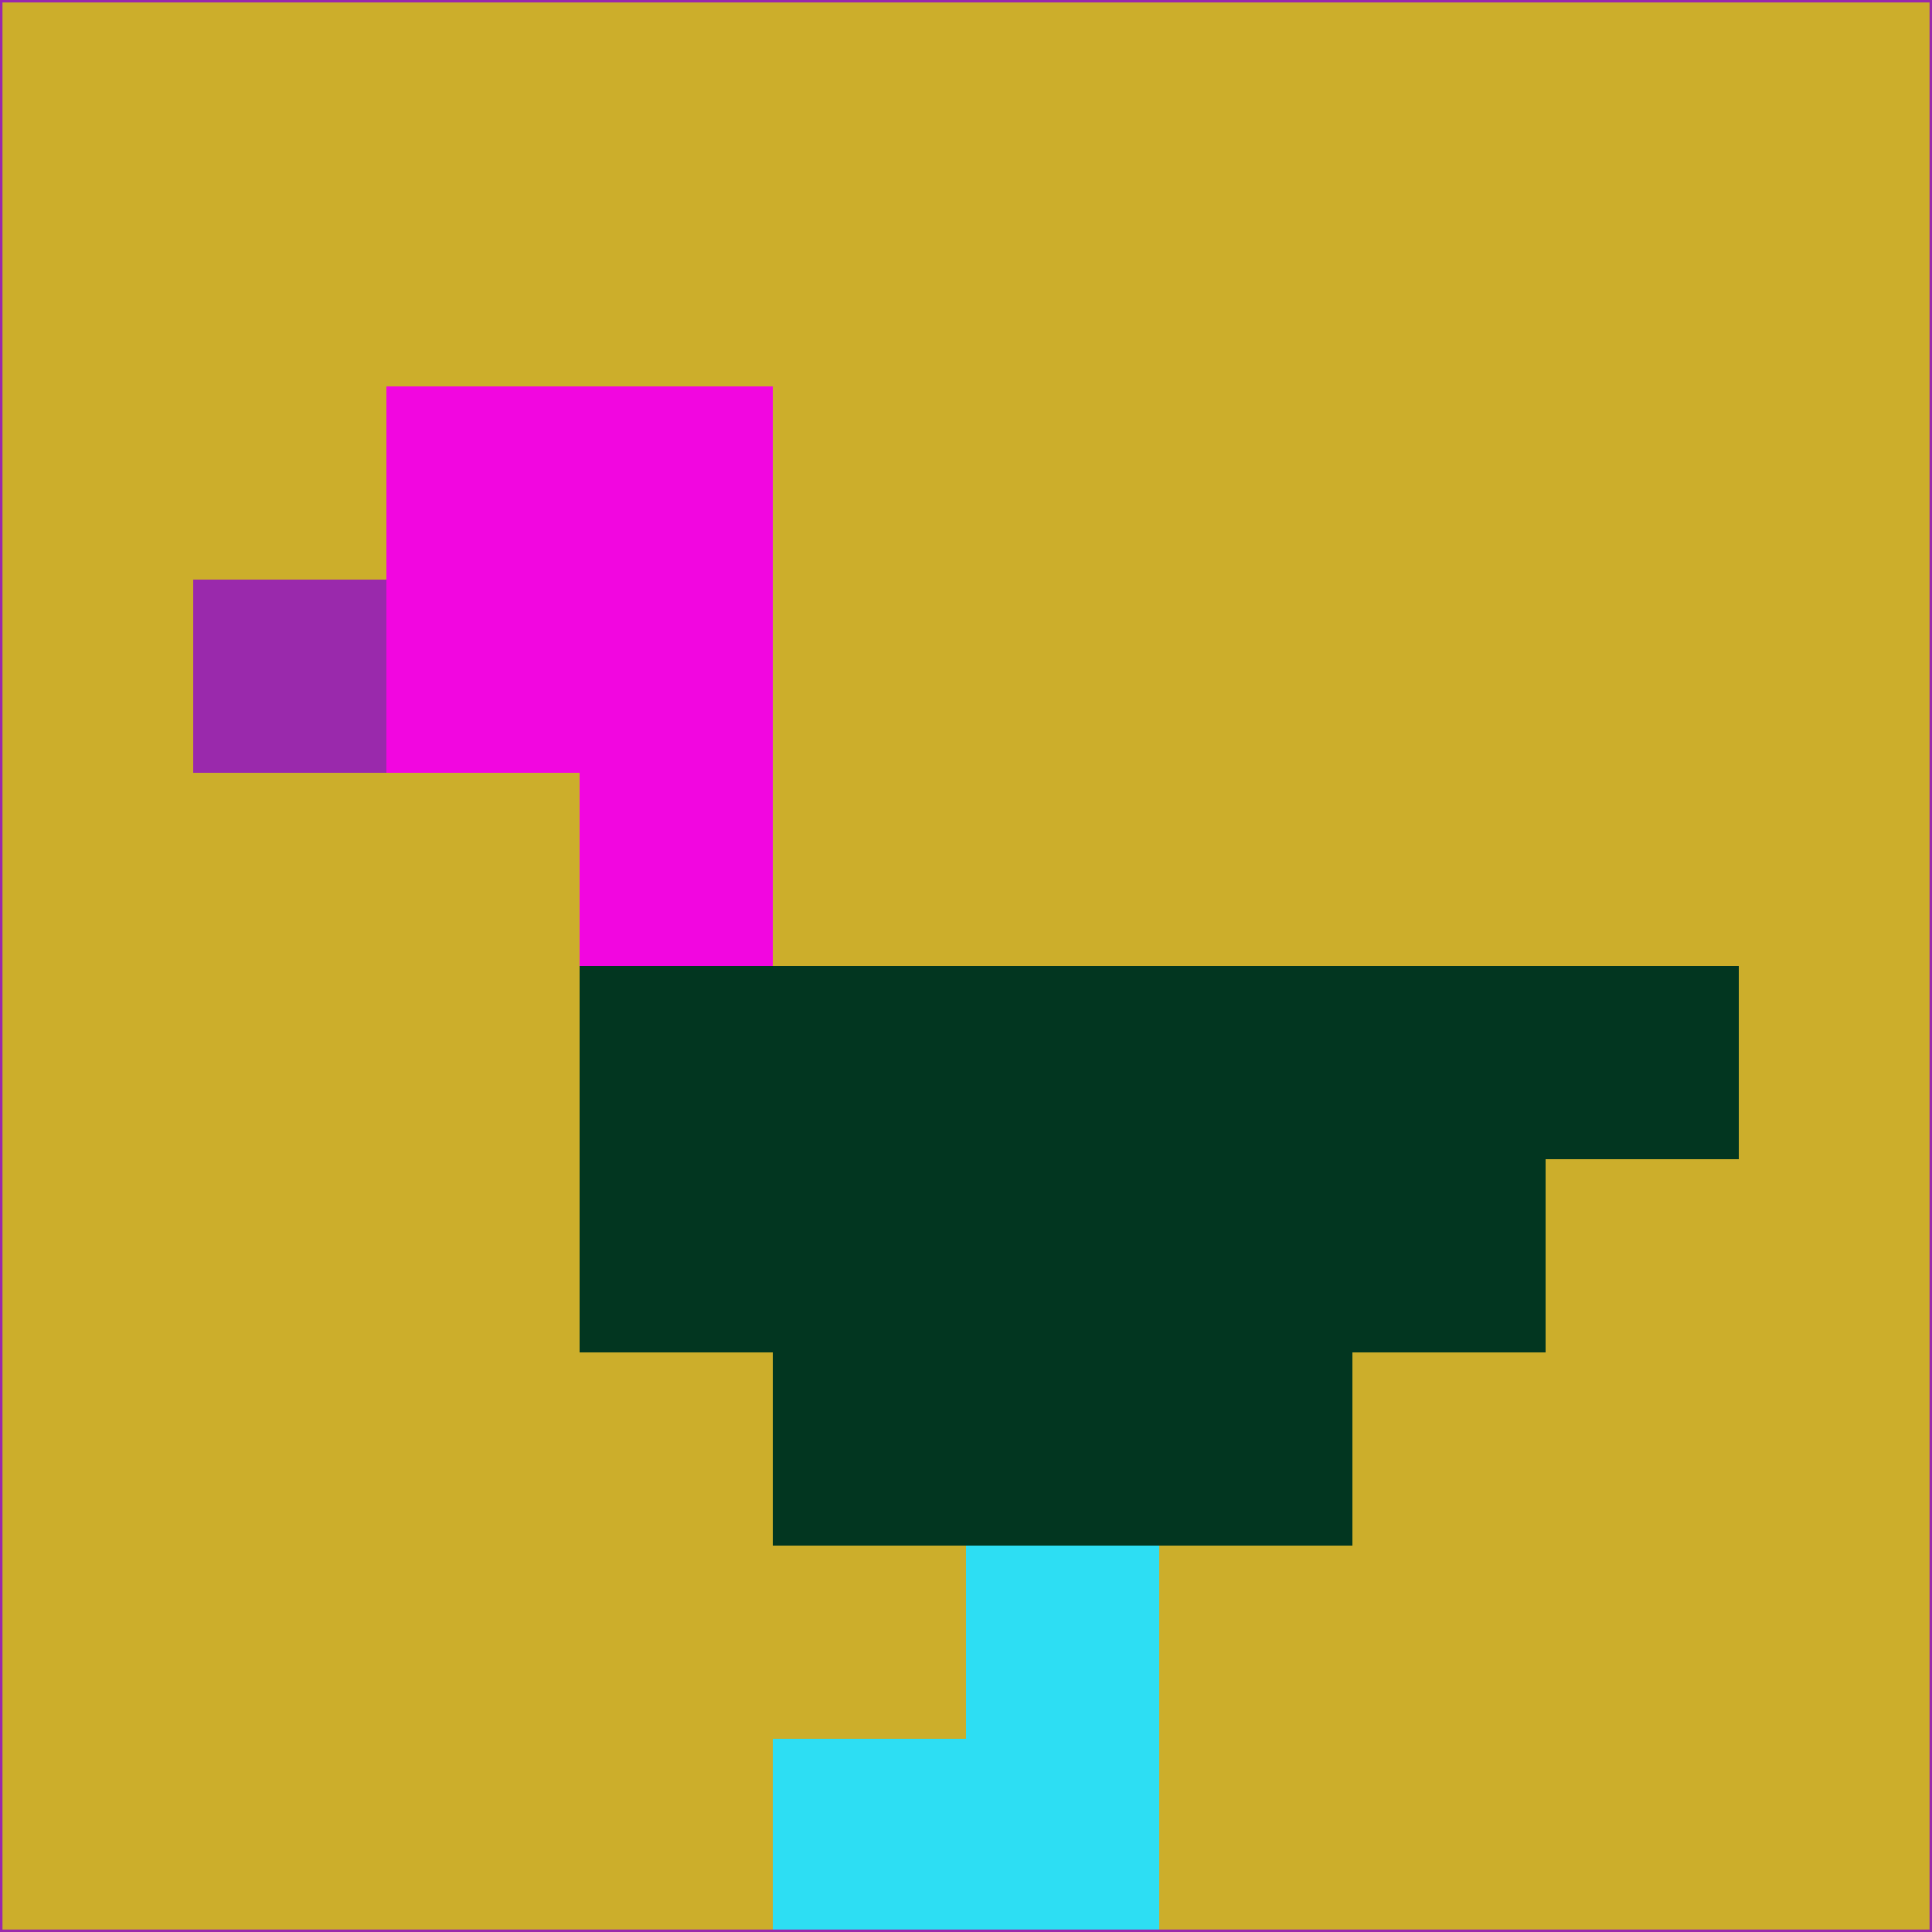 <svg xmlns="http://www.w3.org/2000/svg" version="1.1" width="785" height="785">
  <title>'goose-pfp-694263' by Dmitri Cherniak (Cyberpunk Edition)</title>
  <desc>
    seed=121661
    backgroundColor=#ccae2b
    padding=20
    innerPadding=0
    timeout=500
    dimension=1
    border=false
    Save=function(){return n.handleSave()}
    frame=12

    Rendered at 2024-09-15T22:37:00.401Z
    Generated in 1ms
    Modified for Cyberpunk theme with new color scheme
  </desc>
  <defs/>
  <rect width="100%" height="100%" fill="#ccae2b"/>
  <g>
    <g id="0-0">
      <rect x="0" y="0" height="785" width="785" fill="#ccae2b"/>
      <g>
        <!-- Neon blue -->
        <rect id="0-0-2-2-2-2" x="157" y="157" width="157" height="157" fill="#f206e0"/>
        <rect id="0-0-3-2-1-4" x="235.5" y="157" width="78.5" height="314" fill="#f206e0"/>
        <!-- Electric purple -->
        <rect id="0-0-4-5-5-1" x="314" y="392.5" width="392.5" height="78.5" fill="#023620"/>
        <rect id="0-0-3-5-5-2" x="235.5" y="392.5" width="392.5" height="157" fill="#023620"/>
        <rect id="0-0-4-5-3-3" x="314" y="392.5" width="235.5" height="235.5" fill="#023620"/>
        <!-- Neon pink -->
        <rect id="0-0-1-3-1-1" x="78.5" y="235.5" width="78.5" height="78.5" fill="#9a29ac"/>
        <!-- Cyber yellow -->
        <rect id="0-0-5-8-1-2" x="392.5" y="628" width="78.5" height="157" fill="#2ddef3"/>
        <rect id="0-0-4-9-2-1" x="314" y="706.5" width="157" height="78.5" fill="#2ddef3"/>
      </g>
      <rect x="0" y="0" stroke="#9a29ac" stroke-width="2" height="785" width="785" fill="none"/>
    </g>
  </g>
  <script xmlns=""/>
</svg>